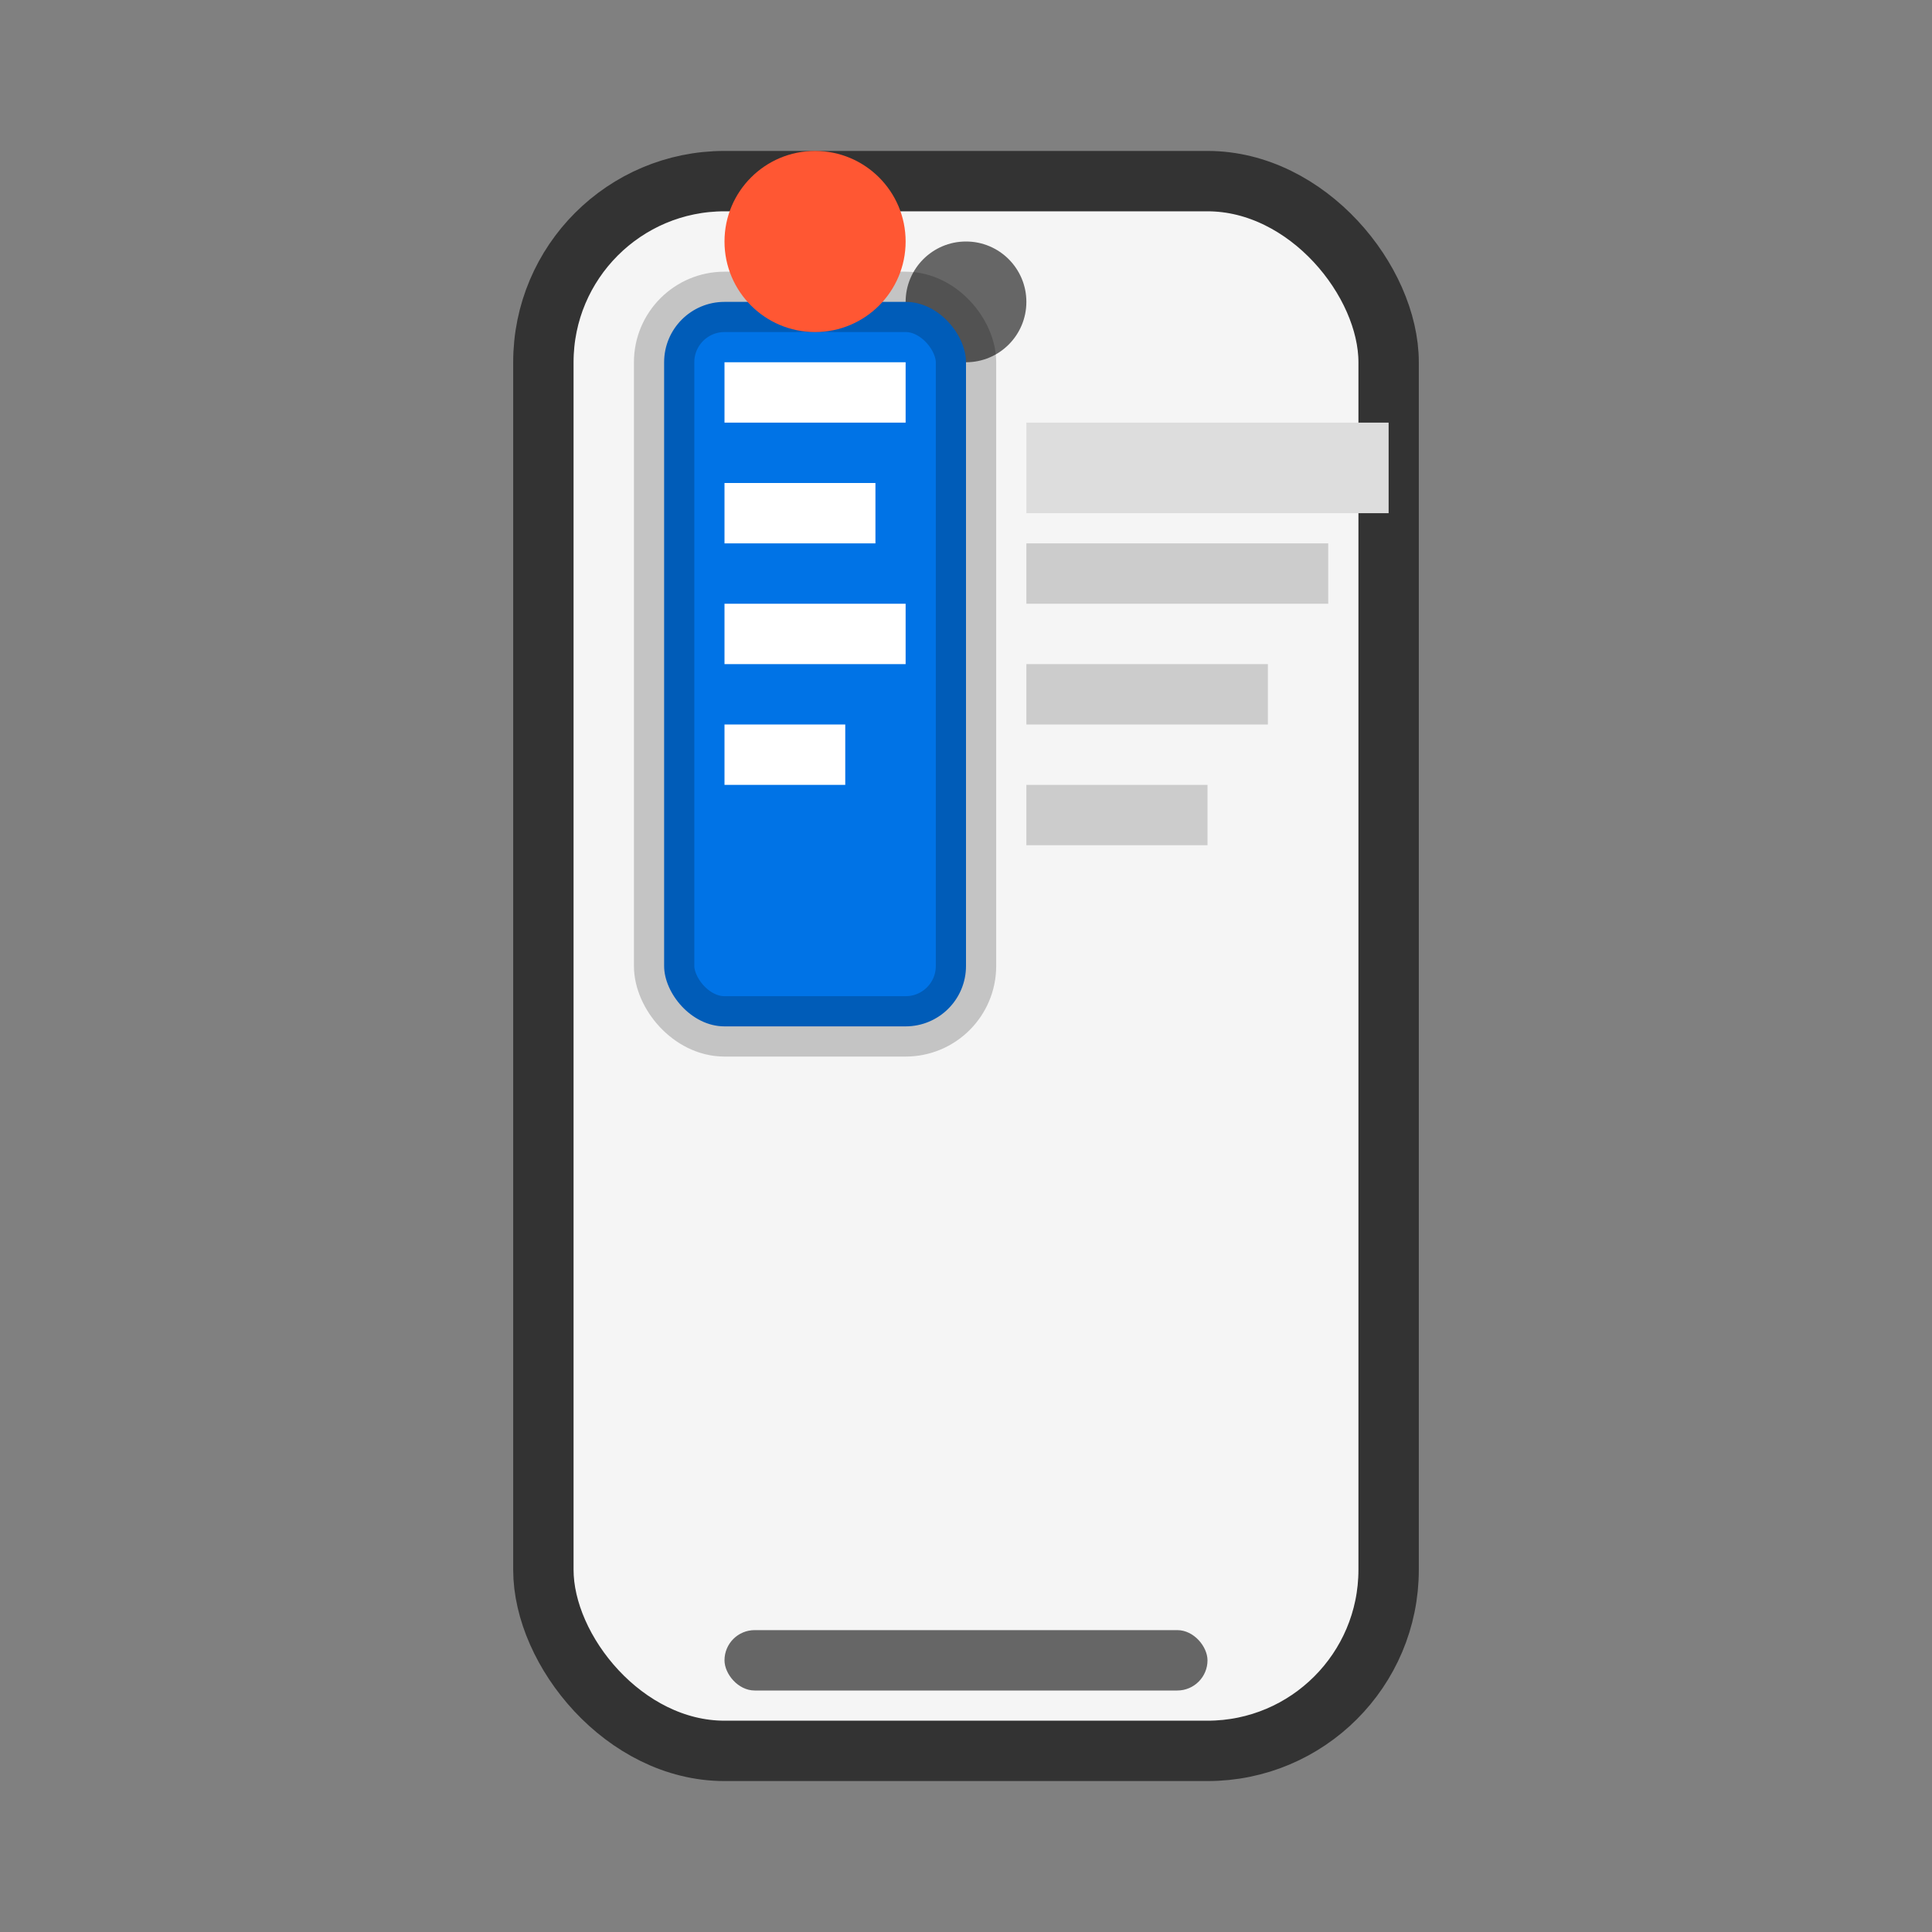 <svg
    width="128"
    height="128"
    viewBox="0 0 64 64"
    fill="none"
    xmlns="http://www.w3.org/2000/svg"
>
    <rect x="0" y="0" width="64" height="64" fill="#808080" stroke="none"/>
    <!-- Mobile Frame -->
    <rect x="18" y="6" width="28" height="52" rx="6" stroke="#333" stroke-width="2" fill="#f5f5f5" />
    
    <!-- Top Speaker -->
    <circle cx="32" cy="10" r="2" fill="#666" />
    <rect x="24" y="54" width="16" height="2" rx="1" fill="#666" />
    
    <!-- Floating TOC (With Shadow) -->
    <rect x="22" y="10" width="10" height="24" fill="#0073e6" rx="2" stroke="rgba(0, 0, 0, 0.2)" stroke-width="2" />
    
    <!-- Floating Indicator (Pin) -->
    <circle cx="27" cy="8" r="3" fill="#ff5733" />
    
    <!-- TOC Lines -->
    <rect x="24" y="12" width="6" height="2" fill="white" />
    <rect x="24" y="16" width="5" height="2" fill="white" />
    <rect x="24" y="20" width="6" height="2" fill="white" />
    <rect x="24" y="24" width="4" height="2" fill="white" />
    
    <!-- Content Structure -->
    <rect x="34" y="14" width="12" height="3" fill="#ddd" />
    <rect x="34" y="18" width="10" height="2" fill="#ccc" />
    <rect x="34" y="22" width="8" height="2" fill="#ccc" />
    <rect x="34" y="26" width="6" height="2" fill="#ccc" />
</svg>

